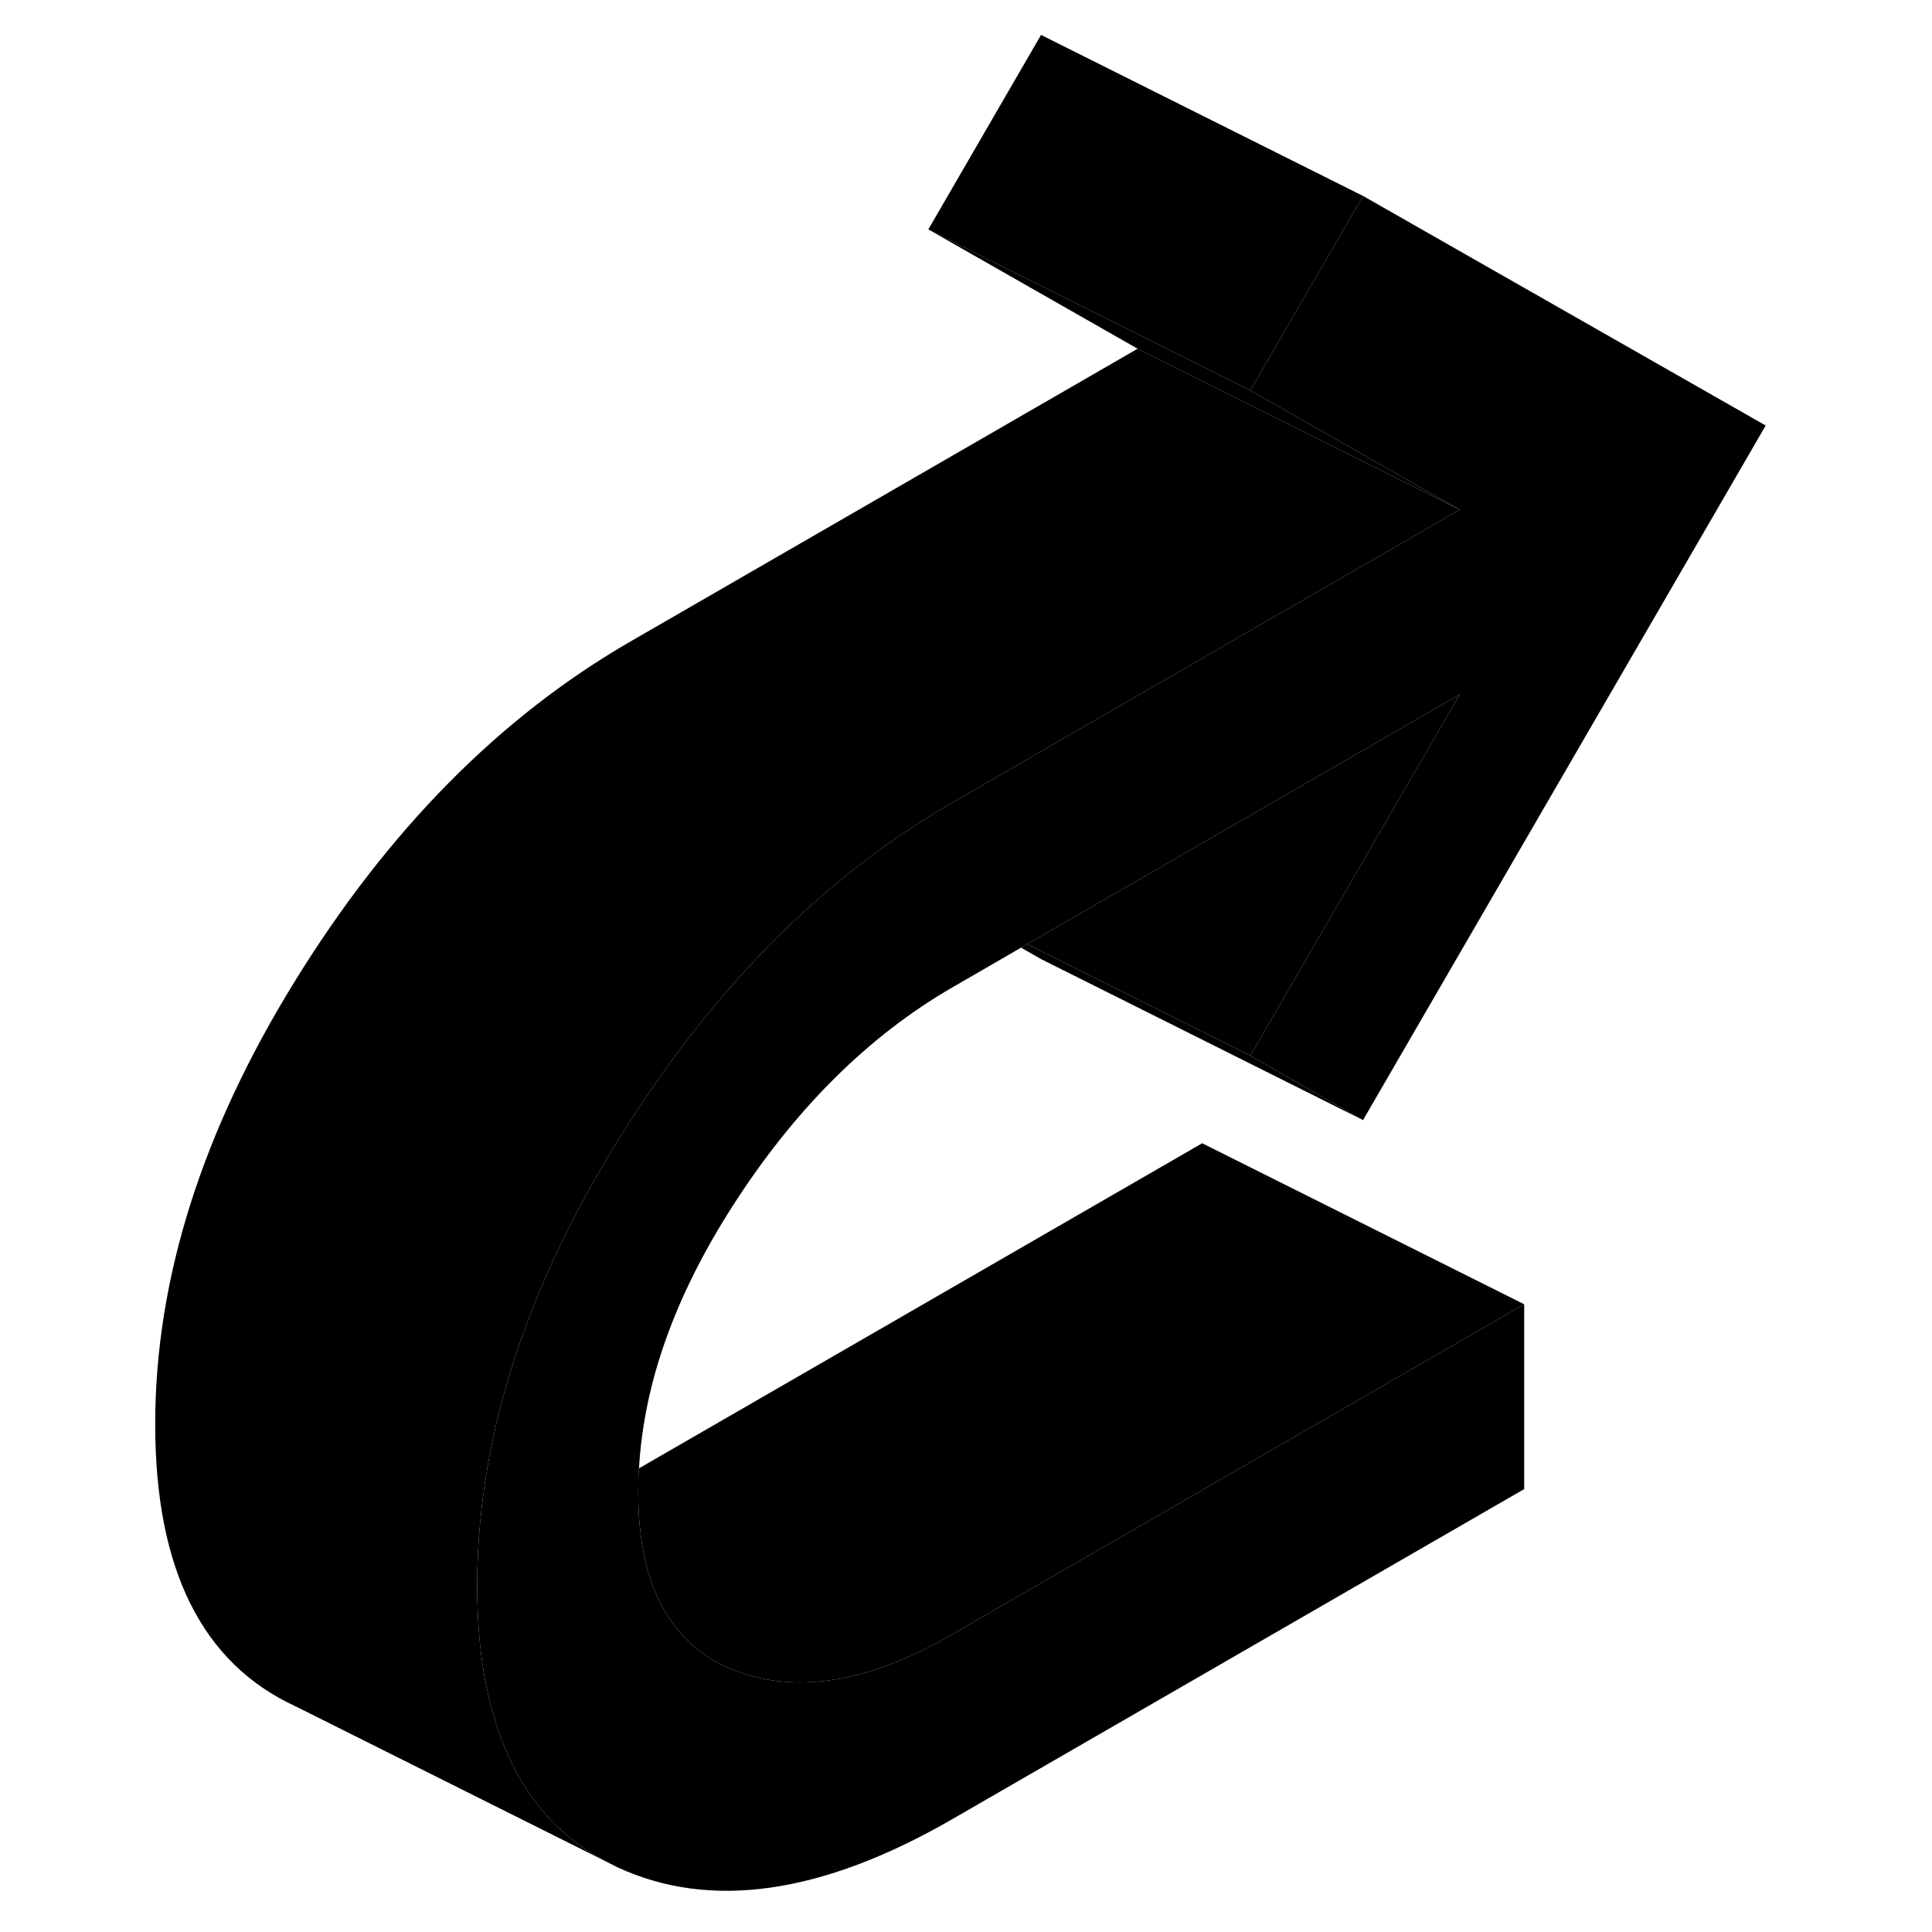 <svg width="48" height="48" viewBox="0 0 105 120" xmlns="http://www.w3.org/2000/svg" stroke-width="1px"
     stroke-linecap="round" stroke-linejoin="round">
    <path d="M77.159 69.57L57.159 59.57L55.919 58.86L56.299 58.64L57.379 59.18L70.159 65.57L77.159 69.57Z" class="pr-icon-iso-solid-stroke" stroke-linejoin="round"/>
    <path d="M51.65 101.51L87.17 81.01V92.49L51.65 112.99C43.56 117.66 36.62 118.66 30.83 115.97L30.14 115.62C26.73 113.83 24.41 110.83 23.19 106.65C22.48 104.3 22.14 101.57 22.14 98.46C22.14 97.15 22.2 95.83 22.33 94.5C23.05 86.78 25.89 78.92 30.83 70.92C36.62 61.54 43.56 54.52 51.65 49.85L54.39 48.27L68.4 40.18L83.16 31.66L75.78 27.45L70.16 24.25L76.55 13.22L77.16 12.17L102.17 26.43L77.16 69.57L70.16 65.57L83.16 43.14L58.4 57.43L56.3 58.64L55.92 58.86L51.65 61.33C46.4 64.37 41.83 68.92 37.96 74.98C34.41 80.53 32.49 85.93 32.19 91.2C32.15 91.7 32.14 92.2 32.14 92.69C32.14 96.43 32.97 99.29 34.63 101.27C35.49 102.33 36.61 103.13 37.96 103.68C41.83 105.27 46.4 104.55 51.65 101.51Z" class="pr-icon-iso-solid-stroke" stroke-linejoin="round"/>
    <path d="M77.16 12.17L76.55 13.22L70.16 24.25L50.16 14.25L57.16 2.17L77.16 12.17Z" class="pr-icon-iso-solid-stroke" stroke-linejoin="round"/>
    <path d="M87.17 81.01L51.65 101.51C46.4 104.55 41.83 105.27 37.96 103.68C36.61 103.13 35.49 102.33 34.63 101.27C32.97 99.29 32.14 96.43 32.14 92.69C32.14 92.2 32.14 91.7 32.19 91.2L67.17 71.01L87.17 81.01Z" class="pr-icon-iso-solid-stroke" stroke-linejoin="round"/>
    <path d="M83.16 31.66L75.55 27.85L63.16 21.66L50.16 14.25L70.16 24.25L75.78 27.45L83.16 31.66Z" class="pr-icon-iso-solid-stroke" stroke-linejoin="round"/>
    <path d="M83.16 31.66L68.4 40.18L54.39 48.27L51.65 49.85C43.56 54.52 36.62 61.54 30.83 70.92C25.89 78.92 23.05 86.78 22.33 94.5C22.2 95.83 22.14 97.15 22.14 98.46C22.14 101.57 22.48 104.3 23.19 106.65C24.41 110.83 26.73 113.83 30.14 115.62L10.83 105.97C5.04 103.29 2.14 97.46 2.14 88.46C2.14 79.46 5.04 70.29 10.83 60.92C16.62 51.54 23.56 44.52 31.65 39.85L63.16 21.66L75.55 27.85L83.16 31.66Z" class="pr-icon-iso-solid-stroke" stroke-linejoin="round"/>
    <path d="M83.16 43.14L70.16 65.57L57.38 59.18L56.3 58.64L58.4 57.43L83.16 43.14Z" class="pr-icon-iso-solid-stroke" stroke-linejoin="round"/>
</svg>